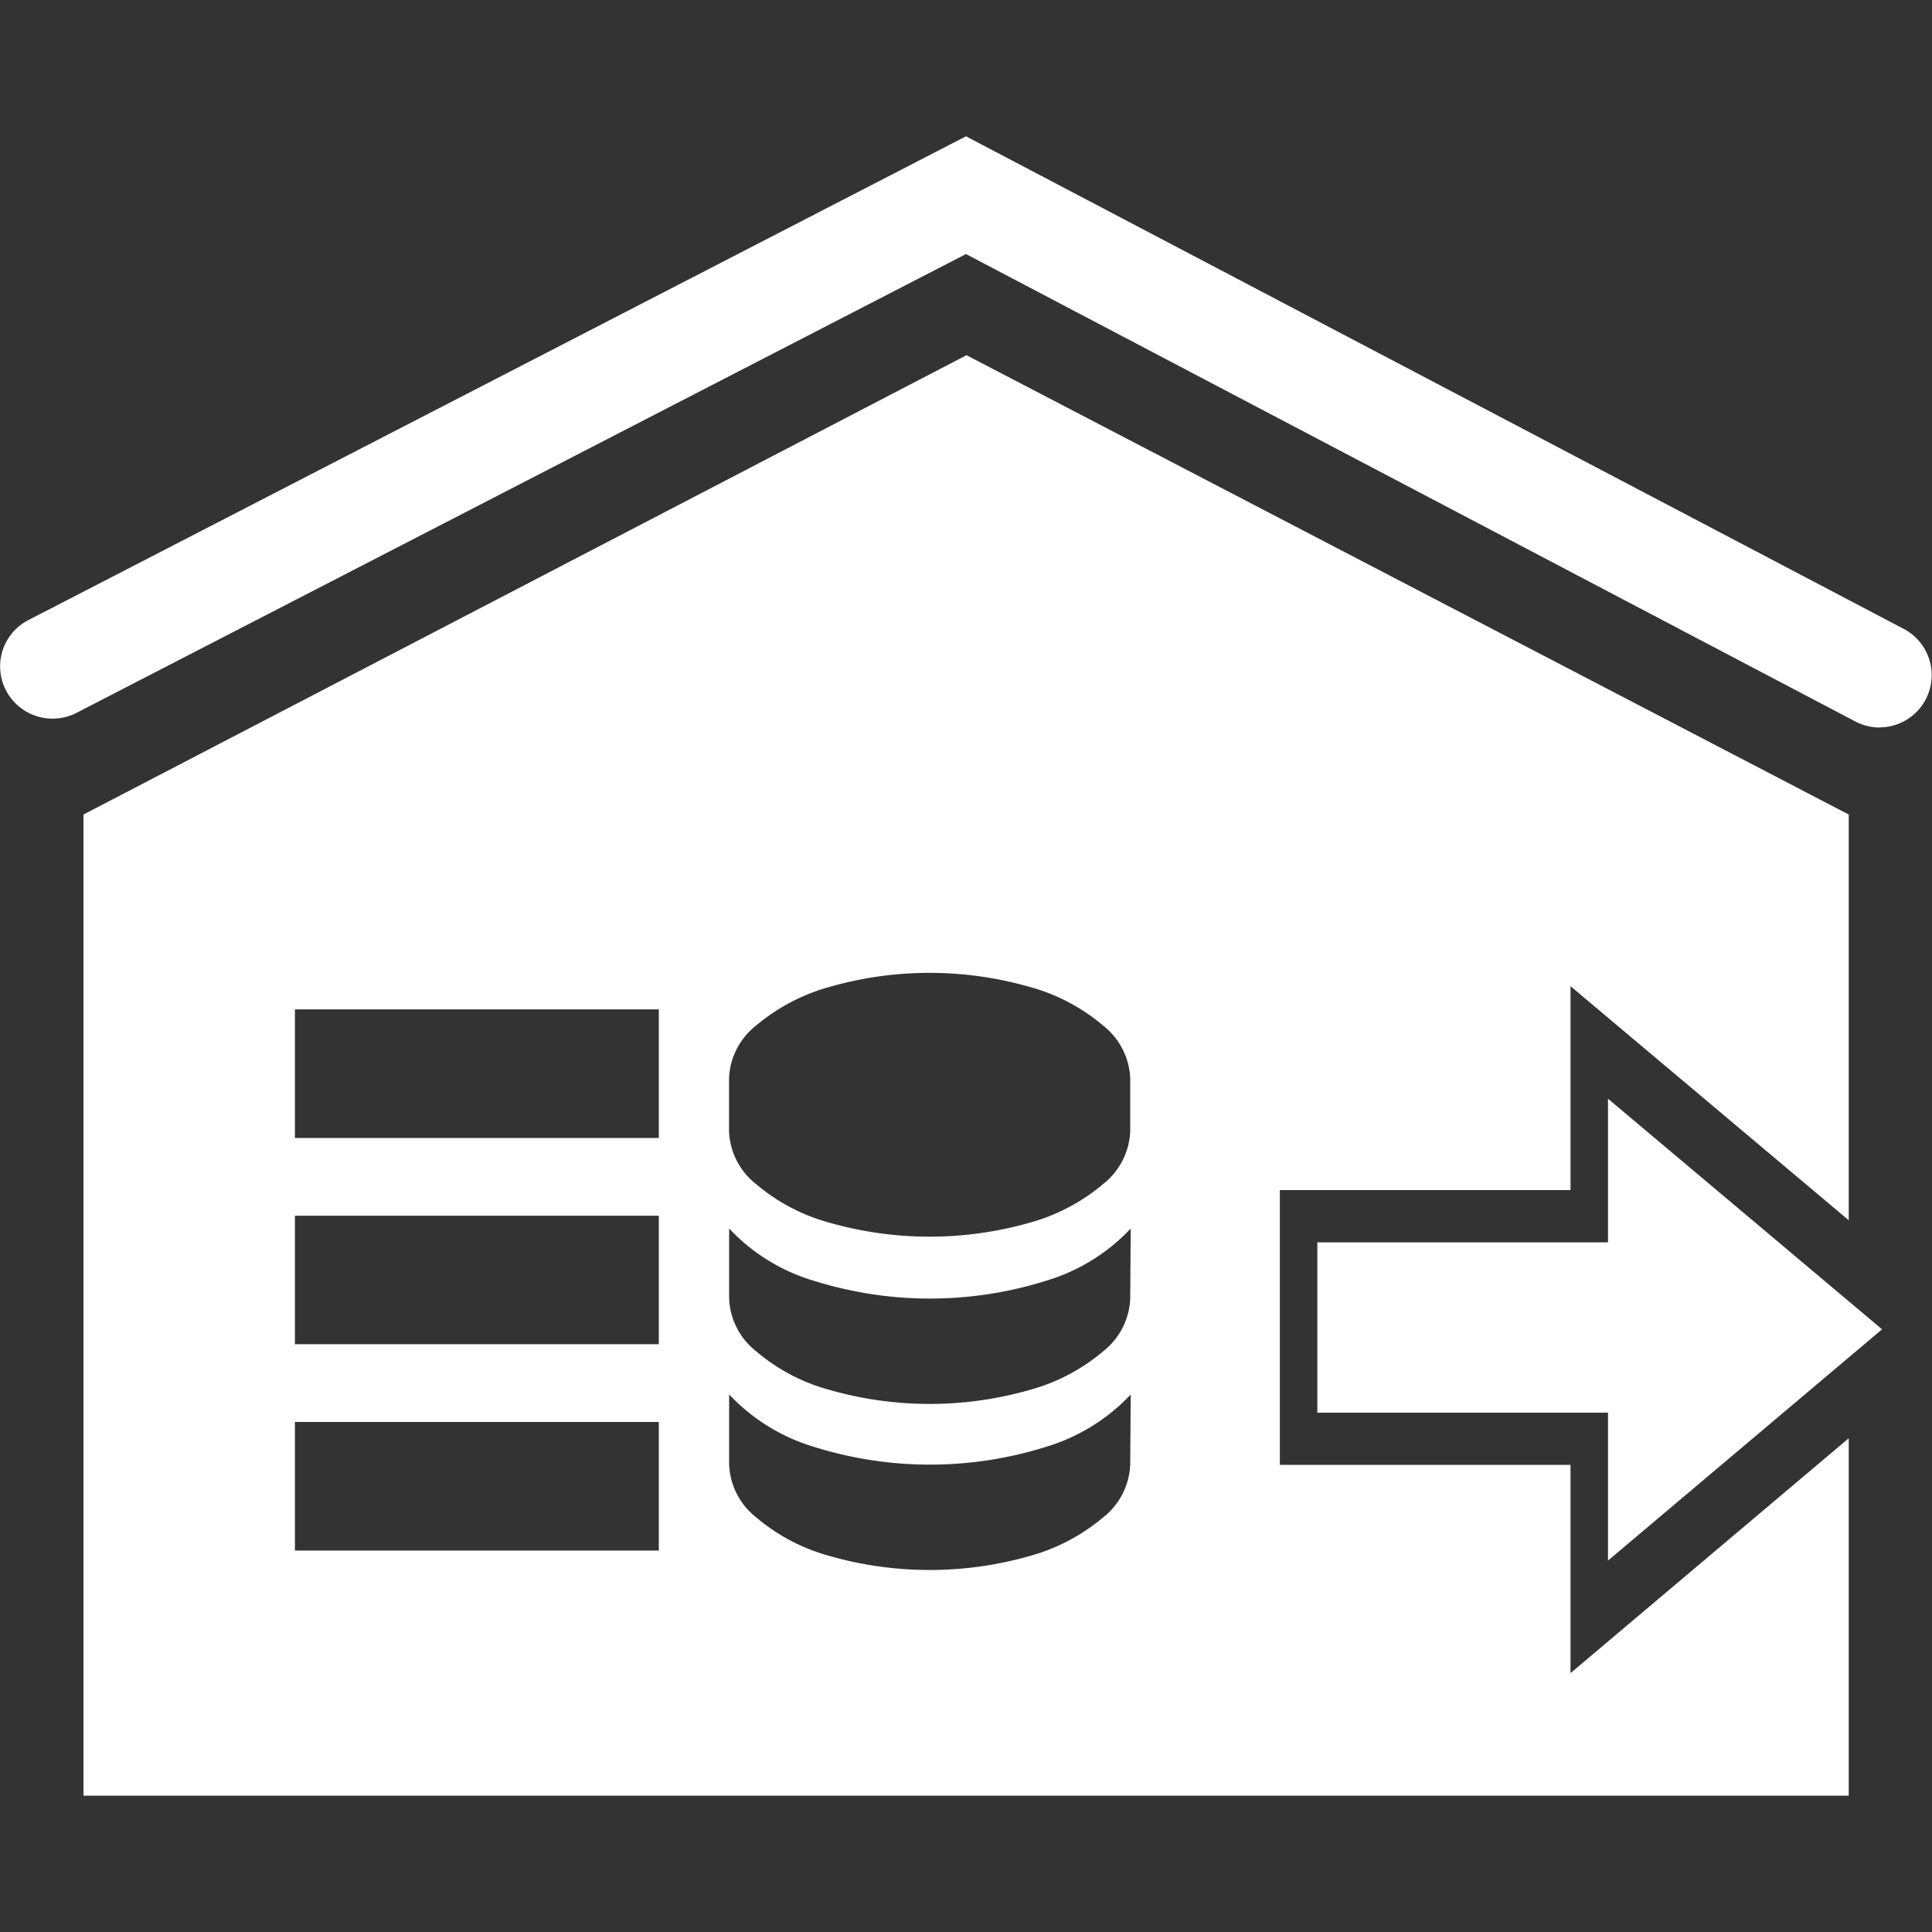 <?xml version="1.0" standalone="no"?><!DOCTYPE svg PUBLIC "-//W3C//DTD SVG 1.1//EN" "http://www.w3.org/Graphics/SVG/1.1/DTD/svg11.dtd"><svg t="1562054992427" class="icon" viewBox="0 0 1024 1024" version="1.1" xmlns="http://www.w3.org/2000/svg" p-id="1271" width="300" height="300" xmlns:xlink="http://www.w3.org/1999/xlink"><rect x="0" y="0" width="1024" height="1024" fill="#333333" stroke="none"/><defs><style type="text/css"></style></defs><path d="M996.25 385.587a27.597 27.597 0 0 1-12.954-3.226L512 134.656 40.602 377.805a27.853 27.853 0 0 1-37.427-11.878 27.597 27.597 0 0 1 11.878-37.274L512 72.243l497.101 261.12a27.699 27.699 0 0 1-13.005 52.173z" fill="#ffffff" p-id="1272"></path><path d="M852.275 582.349l145.254 122.214-145.254 122.573z m-154.061 76.134h154.061v90.266h-154.061z" fill="#ffffff" p-id="1273"></path><path d="M832.41 886.784v-110.387h-154.061V630.784h154.061v-108.083l147.456 124.058v-215.04l-467.61-243.456L44.237 431.718v520.038h935.629v-189.44zM349.184 821.811H156.314V753.664H349.184z m0-109.363H156.314v-68.096H349.184z m0-109.312H156.314v-68.147H349.184z m249.856 173.056a37.427 37.427 0 0 1-14.234 27.955 102.4 102.4 0 0 1-38.758 20.48 193.126 193.126 0 0 1-106.598 0 101.069 101.069 0 0 1-38.758-20.48 37.427 37.427 0 0 1-14.234-27.955v-37.12a101.837 101.837 0 0 0 45.005 27.802 205.312 205.312 0 0 0 122.88 0 101.734 101.734 0 0 0 44.954-27.75z m0-88.013a37.376 37.376 0 0 1-14.234 27.955 101.478 101.478 0 0 1-38.758 20.48 193.126 193.126 0 0 1-106.598 0 100.403 100.403 0 0 1-38.758-20.48 37.376 37.376 0 0 1-14.234-27.955v-37.069a100.403 100.403 0 0 0 45.005 27.75 205.312 205.312 0 0 0 122.88 0 101.222 101.222 0 0 0 44.954-27.699z m0-88.627a37.53 37.53 0 0 1-14.285 27.955 102.4 102.4 0 0 1-38.758 20.48 193.741 193.741 0 0 1-106.598 0 101.069 101.069 0 0 1-38.758-20.48 37.376 37.376 0 0 1-14.234-27.955v-27.955a37.376 37.376 0 0 1 14.234-27.955 102.81 102.81 0 0 1 38.758-20.48 192.461 192.461 0 0 1 106.598 0 101.069 101.069 0 0 1 38.758 20.48 37.427 37.427 0 0 1 14.285 27.955z" fill="#ffffff" p-id="1274"></path></svg>